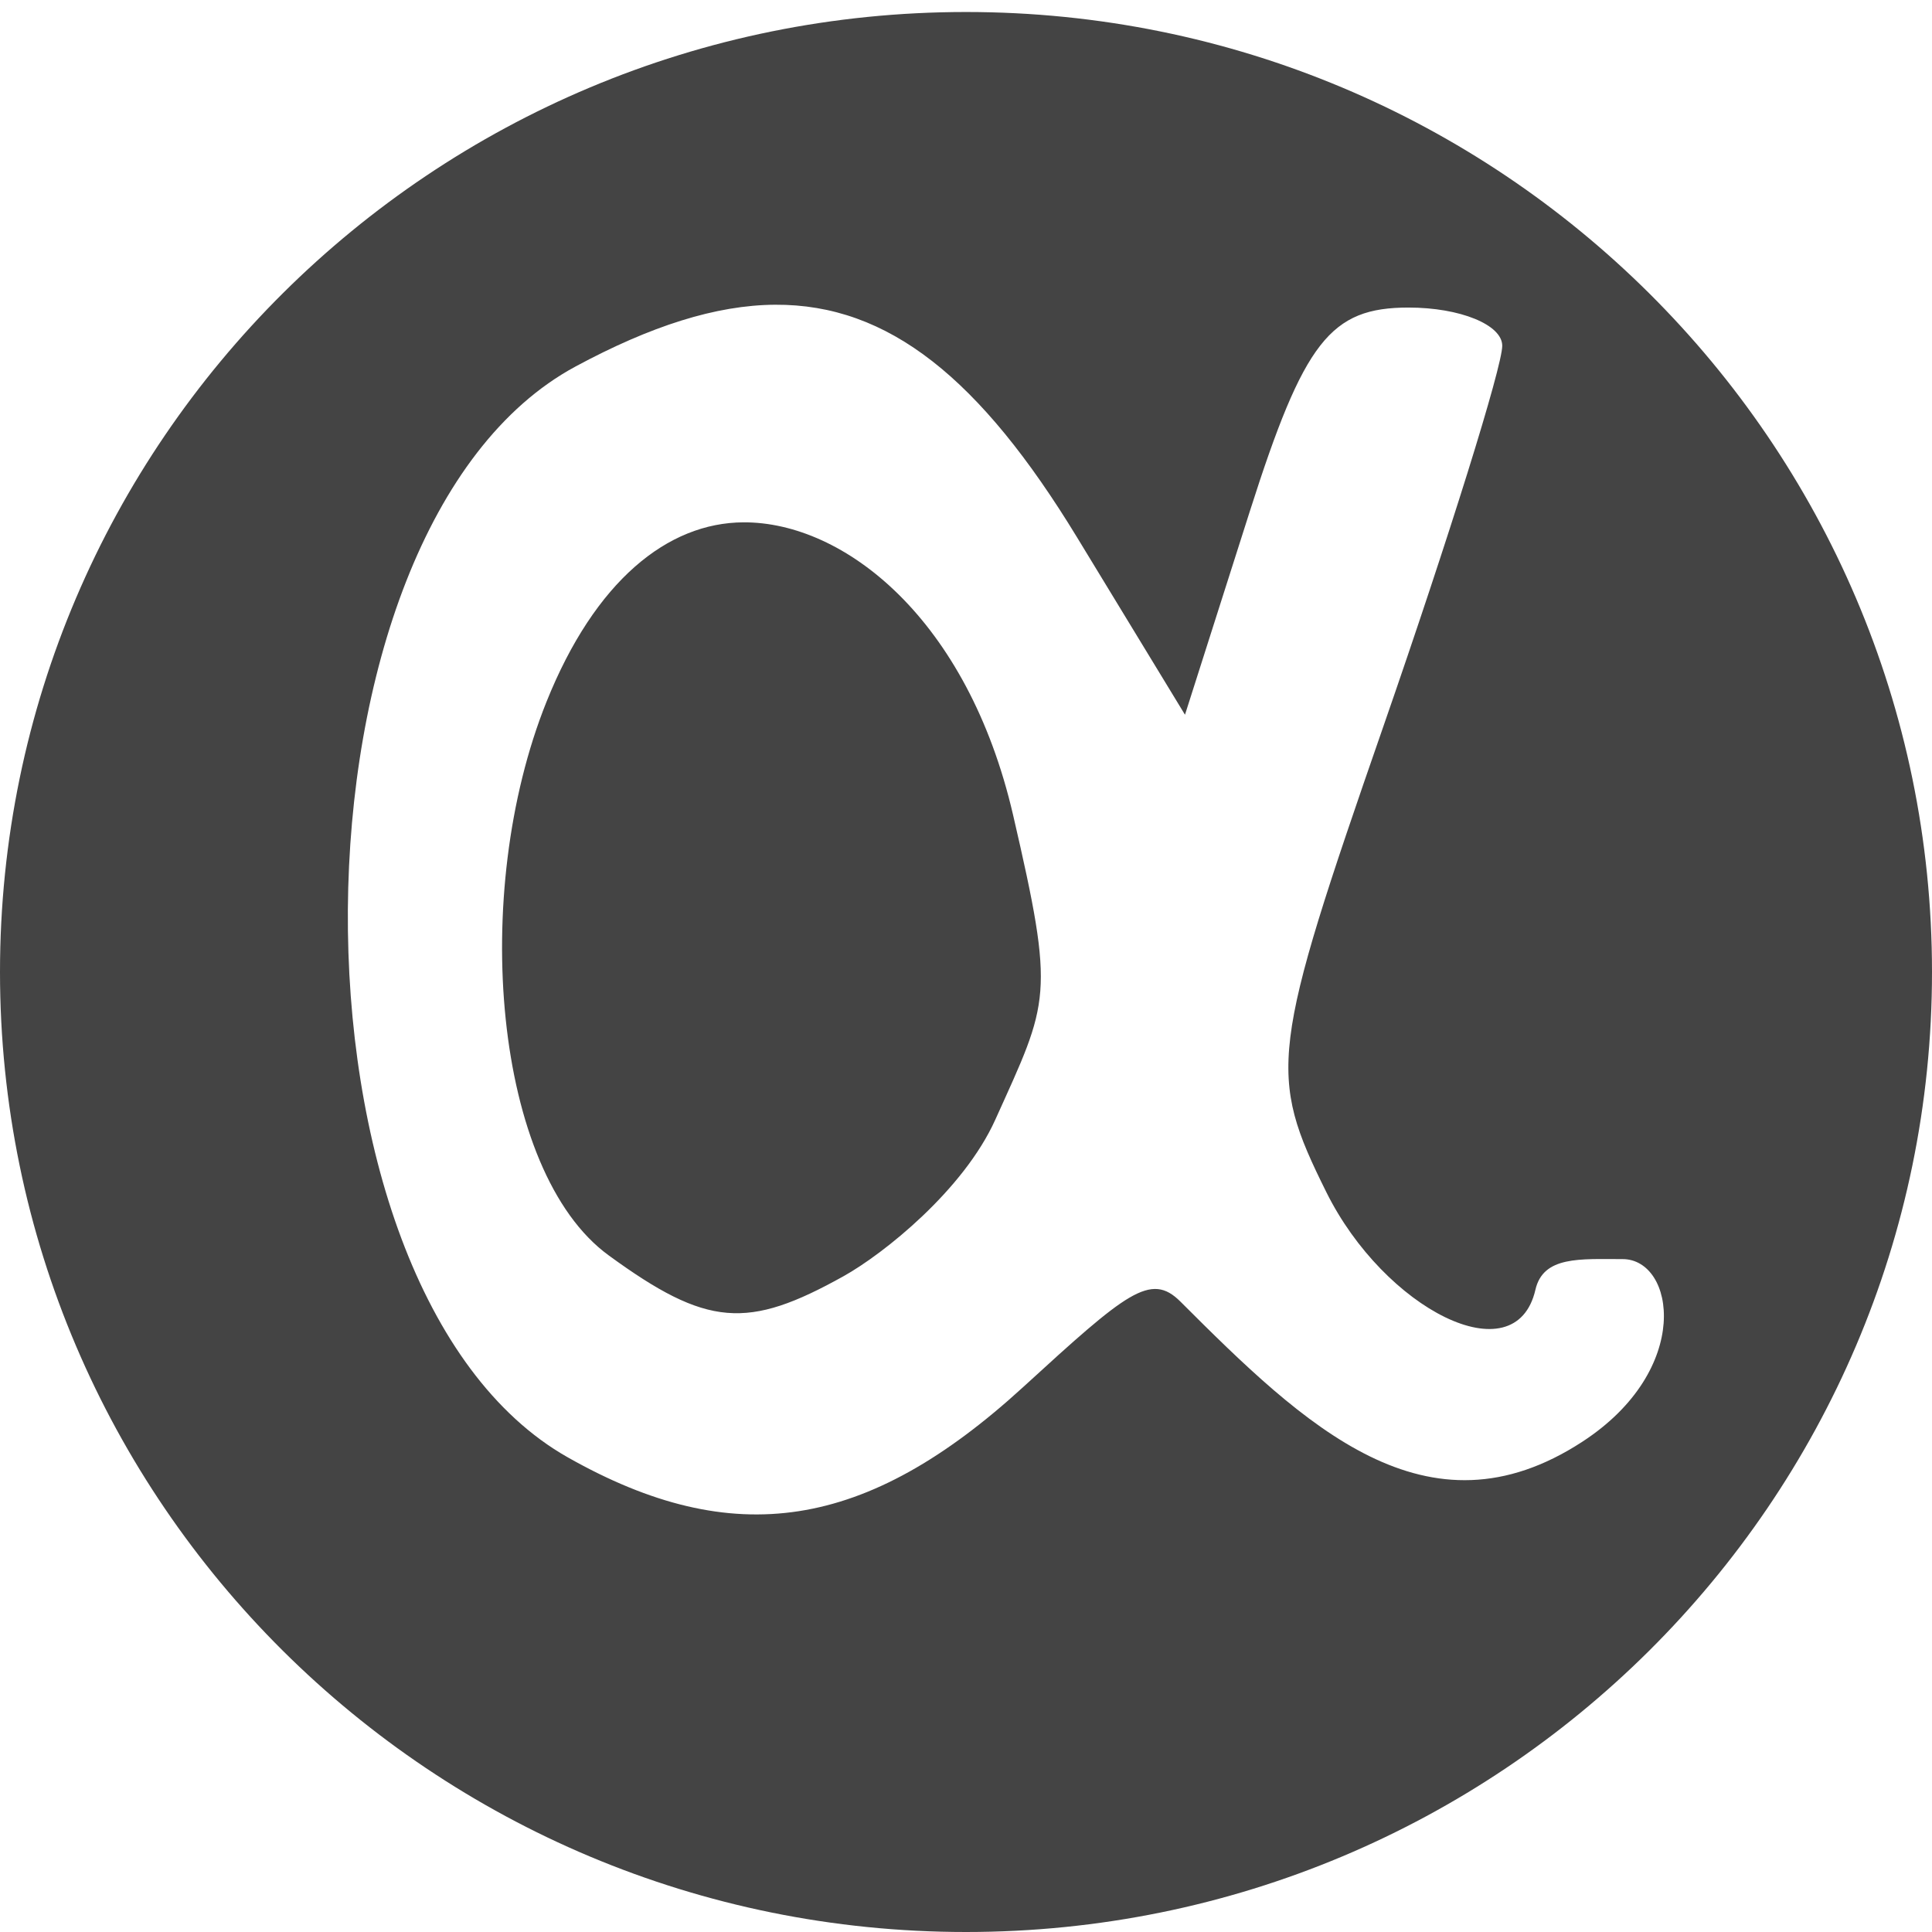 <?xml version="1.0" encoding="UTF-8" standalone="no"?>
<!-- Created with Inkscape (http://www.inkscape.org/) -->

<svg
   xmlns:dc="http://purl.org/dc/elements/1.1/"
   xmlns:cc="http://creativecommons.org/ns#"
   xmlns:rdf="http://www.w3.org/1999/02/22-rdf-syntax-ns#"
   xmlns:svg="http://www.w3.org/2000/svg"
   xmlns="http://www.w3.org/2000/svg"
   version="1.1"
   width="1000"
   height="1000"
   id="svg2">
  <defs
     id="defs4" />
  <g
     transform="translate(0,-52.362)"
     id="layer1">
    <path
       d="M 500,58.575 C 223.858,58.575 0,281.046 0,555.468 0,829.891 223.858,1052.362 500,1052.362 776.142,1052.362 1000,829.891 1000,555.468 1000,281.046 776.142,58.575 500,58.575 z M 401.224,210.094 c 58.679,-0.357 106.256,38.254 156.289,120.457 l 55.835,91.756 33.588,-105.392 c 28.023,-87.909 41.66,-105.361 82.122,-105.361 26.678,0 48.502,8.898 48.502,19.786 0,10.888 -27.652,99.456 -61.459,196.807 -58.676,168.961 -60.043,179.907 -29.58,241.287 29.952,60.35 97.876,95.385 108.212,50.495 4.041,-17.549 23.081,-15.854 45.133,-15.854 26.999,0 36.539,57.107 -20.795,94.494 -80.579,52.546 -143.863,-8.275 -208.085,-72.498 -15.39,-15.39 -27.816,-4.779 -81.375,44.22 -81.23,74.312 -150.017,84.922 -235.769,36.373 -153.813,-87.082 -150.973,-481.069 4.07,-564.608 38.793,-20.902 72.575,-31.776 103.312,-31.962 z M 384.85,322.723 c -39.262,0.164 -76.871,30.254 -102.007,92.937 -39.774,99.185 -27.187,243.129 32.131,286.42 51.077,37.276 71.919,38.57 121.703,10.809 20.56,-11.465 62.009,-44.452 78.486,-80.978 27.882,-61.809 31.144,-63.01 9.197,-157.762 C 500.827,372.549 436.96,322.506 384.85,322.723 z"
       id="path3113"
       style="fill:#444444;fill-opacity:1" />
  </g>
</svg>

